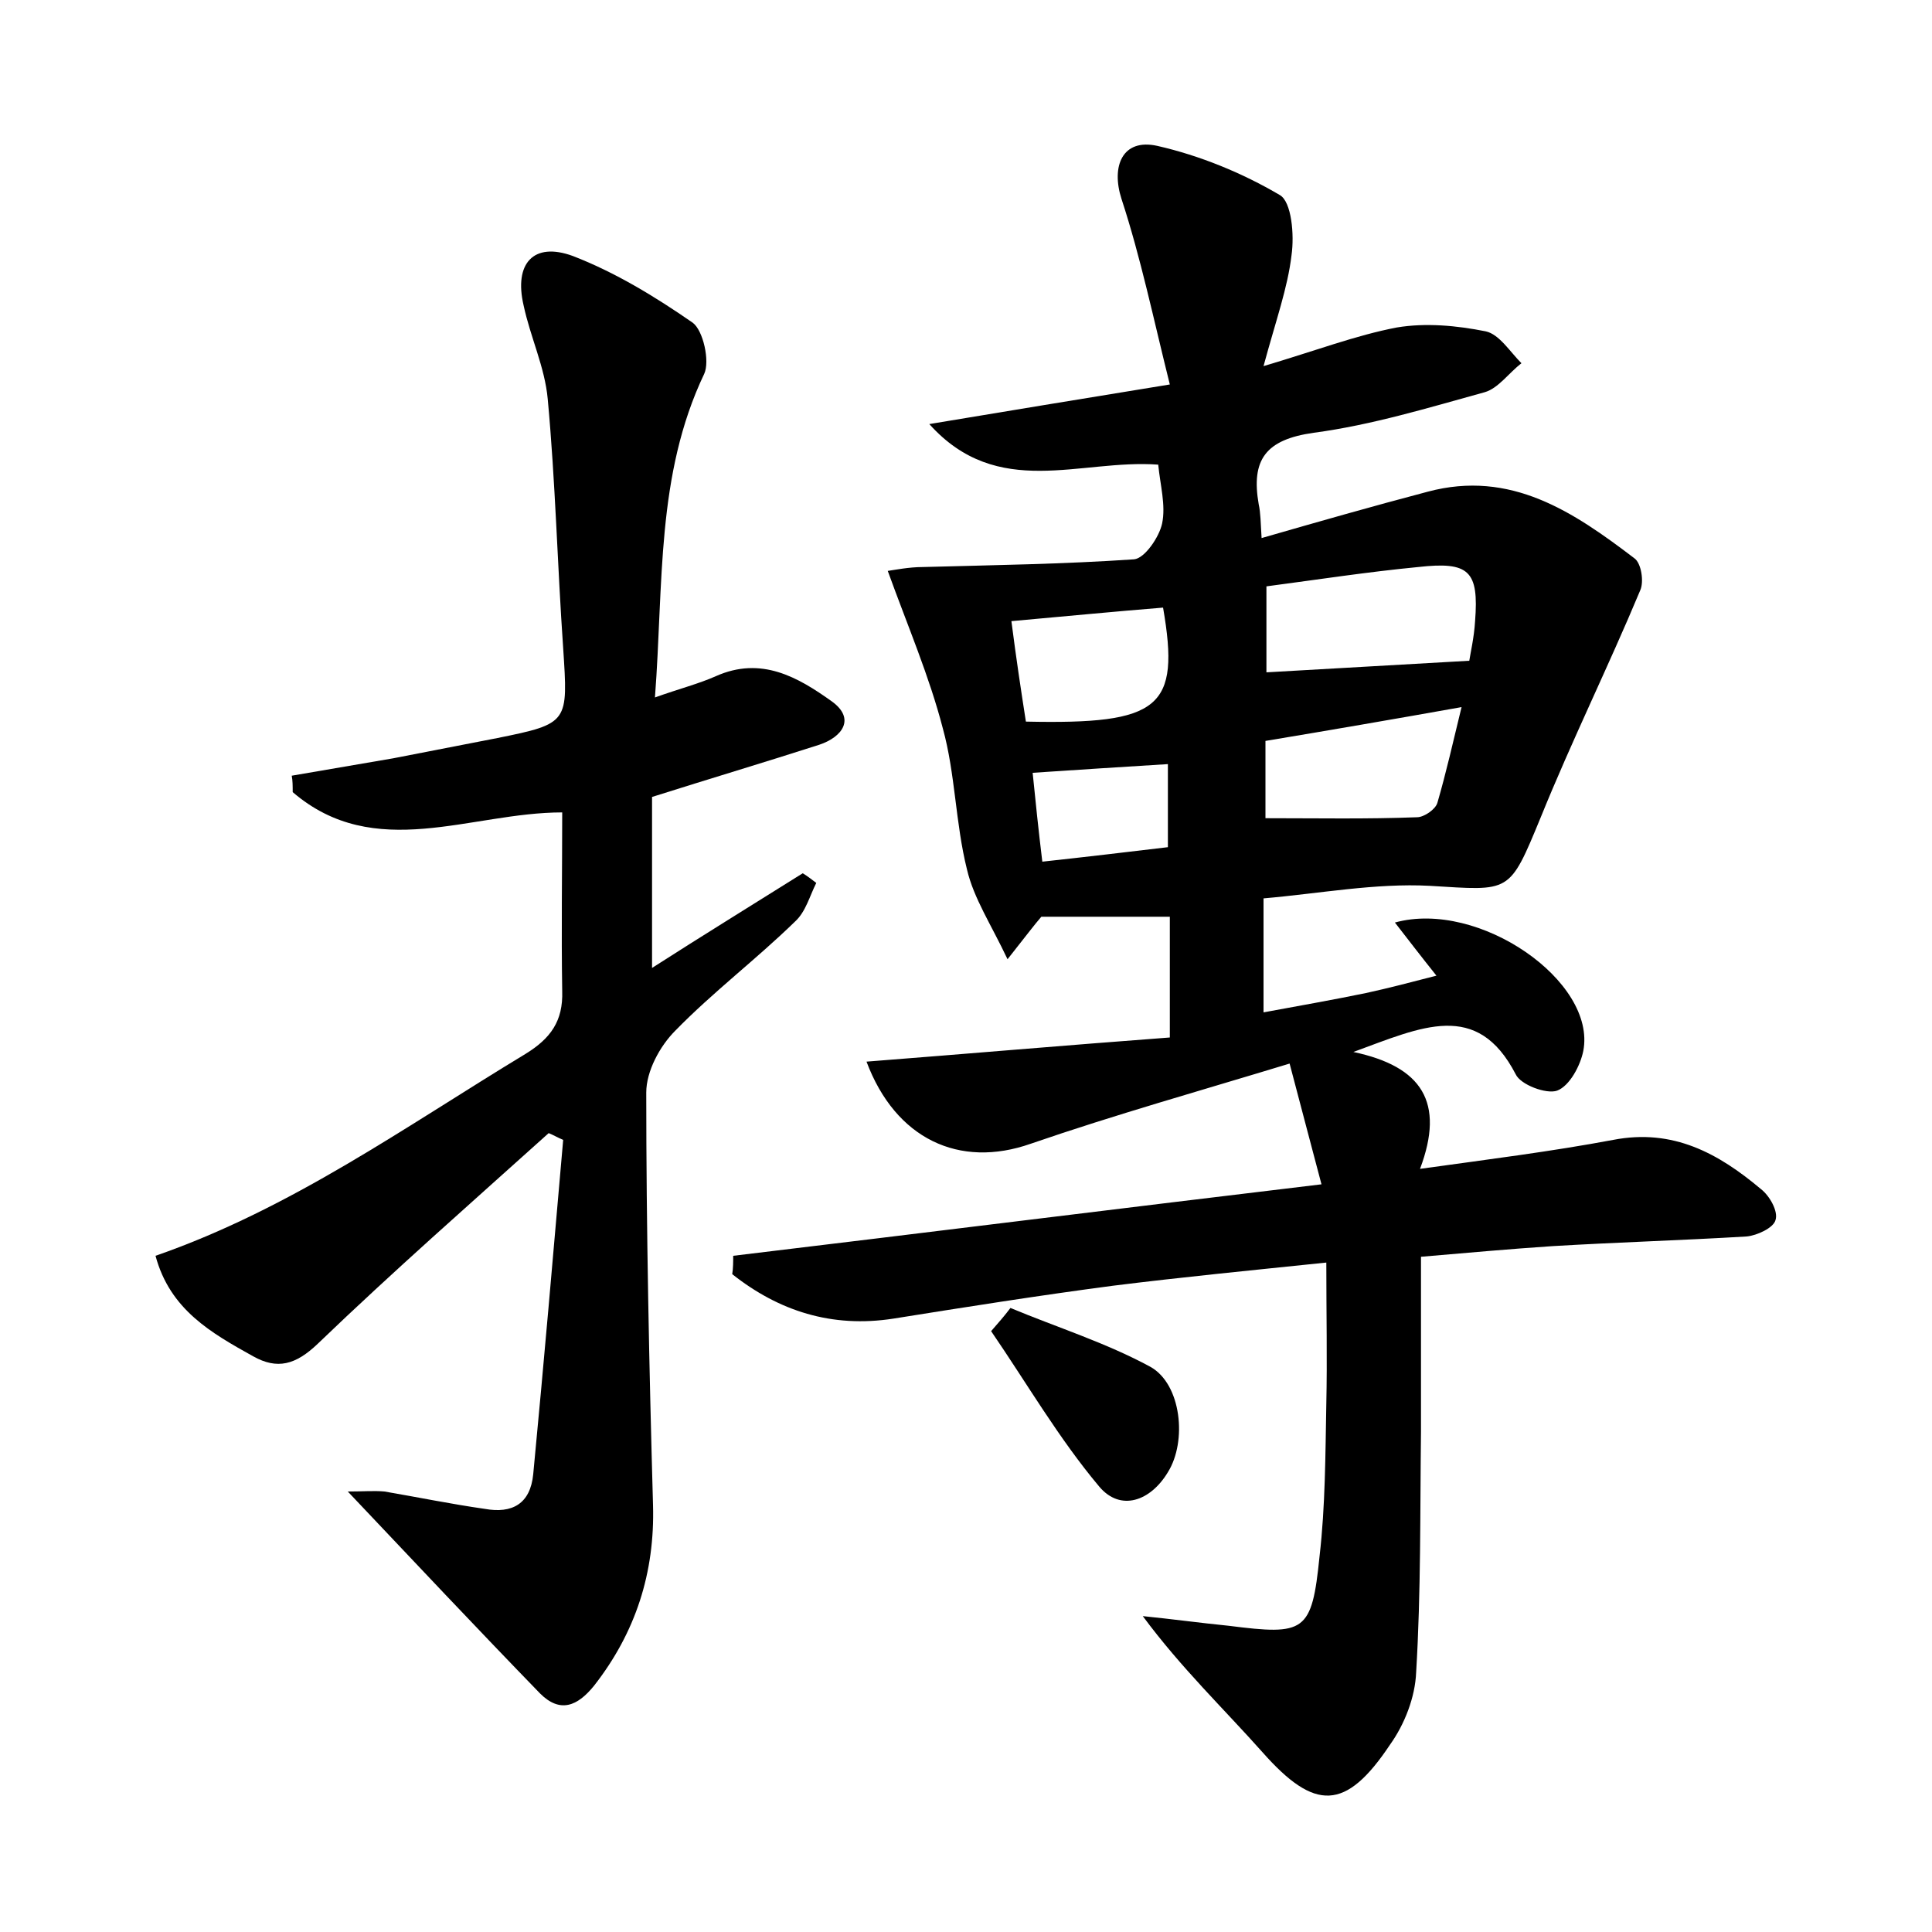 <?xml version="1.0" encoding="utf-8"?>
<!-- Generator: Adobe Illustrator 22.0.0, SVG Export Plug-In . SVG Version: 6.00 Build 0)  -->
<svg version="1.1" id="图层_1" xmlns="http://www.w3.org/2000/svg" xmlns:xlink="http://www.w3.org/1999/xlink" x="0px" y="0px"
	 viewBox="0 0 200 200" style="enable-background:new 0 0 200 200;" xml:space="preserve">
<style type="text/css">
	.st0{fill:#FFFFFF;}
</style>
<g>
	
	<path d="M75.9,130c20-2.4,40-4.9,60.9-7.4c-1.1-4.2-2.1-7.9-3.3-12.5c-9.2,2.8-18.1,5.3-26.8,8.3c-7.4,2.6-14-0.5-17-8.5
		c10.3-0.8,20.7-1.7,31.4-2.5c0-4.7,0-8.5,0-12.5c-4.4,0-8.6,0-13.3,0c-0.7,0.8-1.6,2-3.5,4.4c-1.7-3.6-3.5-6.3-4.2-9.3
		c-1.2-4.8-1.2-9.9-2.5-14.6c-1.4-5.4-3.6-10.5-5.7-16.3c0.7-0.1,2.2-0.4,3.6-0.4c7.3-0.2,14.6-0.3,21.9-0.8
		c1.1-0.1,2.6-2.3,2.9-3.7c0.4-1.9-0.2-4-0.4-6.1c-8.1-0.6-16.6,3.7-23.7-4.2c7.8-1.3,15.7-2.6,24.9-4.1c-1.7-6.8-3-13.1-5-19.2
		c-1.1-3.4,0.1-6.3,3.7-5.5c4.4,1,8.8,2.8,12.7,5.1c1.2,0.7,1.5,4.1,1.2,6.2c-0.4,3.4-1.6,6.7-2.9,11.5c5.4-1.6,9.6-3.2,13.8-4
		c3-0.5,6.2-0.2,9.2,0.4c1.4,0.3,2.5,2.1,3.7,3.3c-1.3,1-2.4,2.6-3.8,3c-5.8,1.6-11.7,3.4-17.7,4.2c-5,0.7-6.5,2.8-5.7,7.4
		c0.2,0.9,0.2,1.9,0.3,3.5c5.9-1.7,11.5-3.3,17.2-4.8c8.6-2.3,15.1,2.1,21.4,6.9c0.7,0.5,1,2.4,0.6,3.3c-3.3,7.9-7.1,15.6-10.3,23.5
		c-3.3,8-3.1,7.6-11.5,7.1c-5.6-0.3-11.4,0.8-17.2,1.3c0,4.3,0,7.9,0,11.8c3.8-0.7,7.2-1.3,10.6-2c2.3-0.5,4.6-1.1,7.3-1.8
		c-1.6-2-2.9-3.7-4.3-5.5c8.7-2.4,20.9,6.1,19.5,13.3c-0.3,1.5-1.4,3.6-2.7,4.1c-1.1,0.4-3.8-0.6-4.3-1.7c-4-7.7-9.7-4.9-16.8-2.3
		c7.1,1.5,9.5,5.2,6.9,12.1c7.2-1,13.6-1.8,20-3c6.2-1.2,10.9,1.4,15.3,5.1c0.9,0.7,1.8,2.3,1.5,3.2c-0.2,0.8-1.9,1.6-3,1.7
		c-6.7,0.4-13.4,0.6-20.1,1c-4.5,0.3-8.9,0.7-13.6,1.1c0,6.1,0,12.1,0,18.1c-0.1,8.3,0,16.6-0.5,24.9c-0.1,2.6-1.2,5.4-2.7,7.5
		c-4.6,6.9-7.8,6.9-13.2,0.8c-4-4.5-8.4-8.7-12.4-14.1c3,0.3,5.9,0.7,8.9,1c7.9,1,8.6,0.7,9.4-7.2c0.6-5.2,0.6-10.5,0.7-15.8
		c0.1-4.6,0-9.2,0-14.6c-7.7,0.8-14.9,1.5-22.1,2.4c-7.6,1-15.2,2.2-22.7,3.4c-6.4,1-11.9-0.8-16.7-4.6
		C75.9,131.3,75.9,130.6,75.9,130z M131.1,60.7c0,3.6,0,6.6,0,8.9c7.2-0.4,13.8-0.8,21-1.2c0.1-0.7,0.5-2.4,0.6-4.1
		c0.4-5.2-0.6-6.2-5.9-5.6C141.6,59.2,136.4,60,131.1,60.7z M131,76.7c0,3.4,0,6.1,0,8c5.4,0,10.5,0.1,15.7-0.1
		c0.7,0,1.9-0.8,2.1-1.5c0.9-3.1,1.6-6.2,2.5-9.9C144,74.5,137.6,75.6,131,76.7z M104.7,64.3c0.5,3.9,1,7.2,1.5,10.4
		c13.9,0.3,16-1.4,14.2-11.8C115.4,63.3,110.3,63.8,104.7,64.3z M120.9,79.1c-5,0.3-9.4,0.6-14,0.9c0.3,3,0.6,5.9,1,9.2
		c4.6-0.5,8.8-1,13-1.5C120.9,84.6,120.9,81.9,120.9,79.1z"/>
	<path d="M58.2,84.1c-9.5,0-19.4,5.2-27.9-2.1c0-0.6,0-1.2-0.1-1.7c3.5-0.6,7-1.2,10.5-1.8c3.6-0.7,7.2-1.4,10.8-2.1
		c7.4-1.5,7.3-1.6,6.8-9.3c-0.6-8.6-0.8-17.2-1.6-25.8c-0.3-3.3-1.8-6.4-2.5-9.7c-1-4.3,1-6.6,5.1-5.1c4.4,1.7,8.5,4.2,12.4,6.9
		c1.1,0.8,1.8,4,1.2,5.3c-5,10.5-4.2,21.7-5.1,33.5c2.5-0.9,4.5-1.4,6.3-2.2c4.7-2.1,8.5,0.1,12,2.6c2.5,1.8,1.1,3.7-1.3,4.5
		c-5.6,1.8-11.3,3.5-17.3,5.4c0,5.5,0,11.3,0,17.7c5.3-3.4,10.5-6.6,15.6-9.8c0.5,0.3,1,0.7,1.4,1c-0.7,1.4-1.1,3-2.2,4
		c-4,3.9-8.5,7.3-12.4,11.3c-1.6,1.6-3,4.2-3,6.4c0,14.2,0.3,28.4,0.7,42.7c0.2,7-1.8,13.2-6.1,18.7c-1.7,2.1-3.5,2.9-5.6,0.8
		c-6.5-6.7-12.9-13.5-19.9-20.9c1.6,0,2.7-0.1,3.8,0c3.5,0.6,6.9,1.3,10.4,1.8c2.8,0.5,4.7-0.5,5-3.6c1.1-11.5,2.1-23.1,3.1-34.6
		c-0.5-0.2-1-0.5-1.5-0.7c-8,7.2-16.1,14.3-23.9,21.8c-2.3,2.2-4.2,2.7-6.7,1.3c-4.3-2.4-8.6-4.8-10.1-10.4
		c14.1-4.9,25.9-13.4,38.3-20.9c2.6-1.6,3.9-3.4,3.8-6.5C58.1,96.4,58.2,90.2,58.2,84.1z"/>
	<path d="M104.6,135.4c4.8,2,9.9,3.6,14.5,6.1c3.2,1.8,3.8,7.7,1.8,10.9c-1.8,3-4.9,4.1-7.1,1.5c-4.2-5-7.5-10.7-11.2-16.1
		C103.3,137,104,136.2,104.6,135.4z"/>
	
	
	
	
</g>
</svg>
